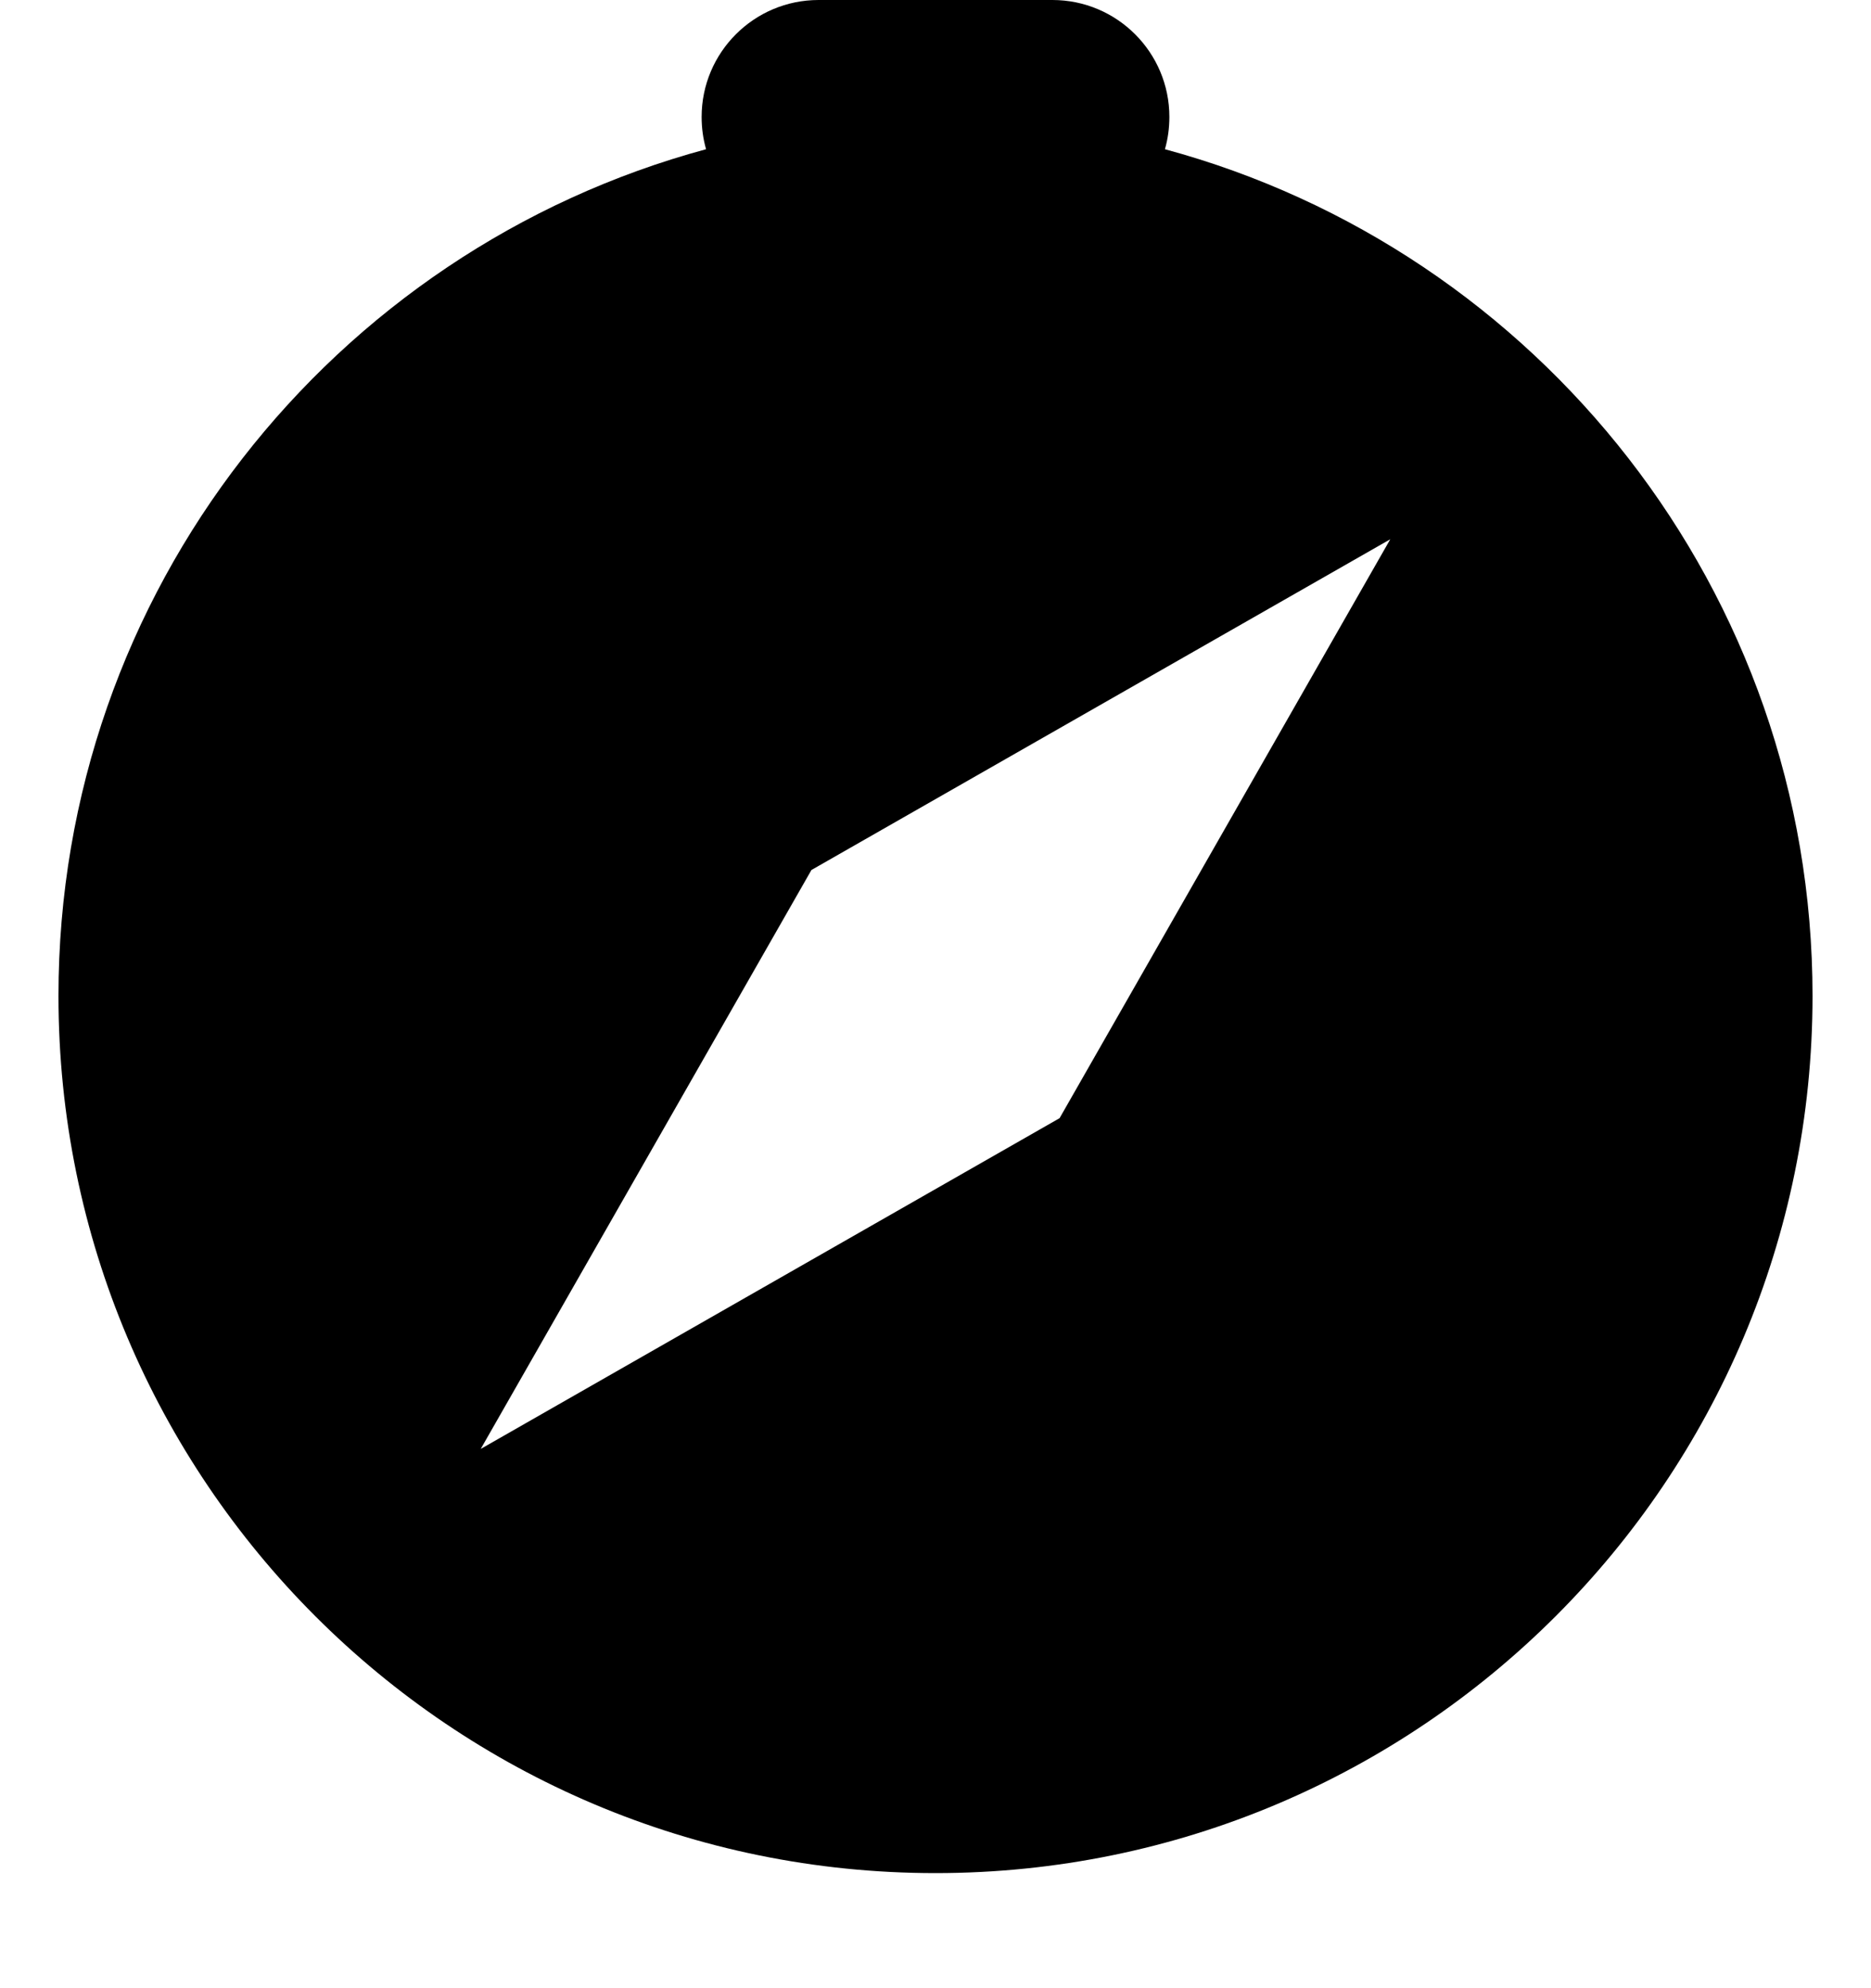 <svg width="16" height="17" viewBox="0 0 16 17" fill="none" xmlns="http://www.w3.org/2000/svg">
<path d="M15.5 8.516C15.5 12.659 12.142 16.016 8 16.016C3.858 16.016 0.5 12.659 0.5 8.516C0.5 5.053 2.848 2.138 6.038 1.276C6.013 1.188 6 1.096 6 1C6 0.448 6.448 0 7 0H9C9.552 0 10 0.448 10 1C10 1.096 9.987 1.188 9.962 1.276C13.152 2.138 15.5 5.053 15.5 8.516ZM11.889 4.611L6.939 7.439L4.111 12.389L9.061 9.561L11.889 4.611Z" fill="black"/>
</svg>
